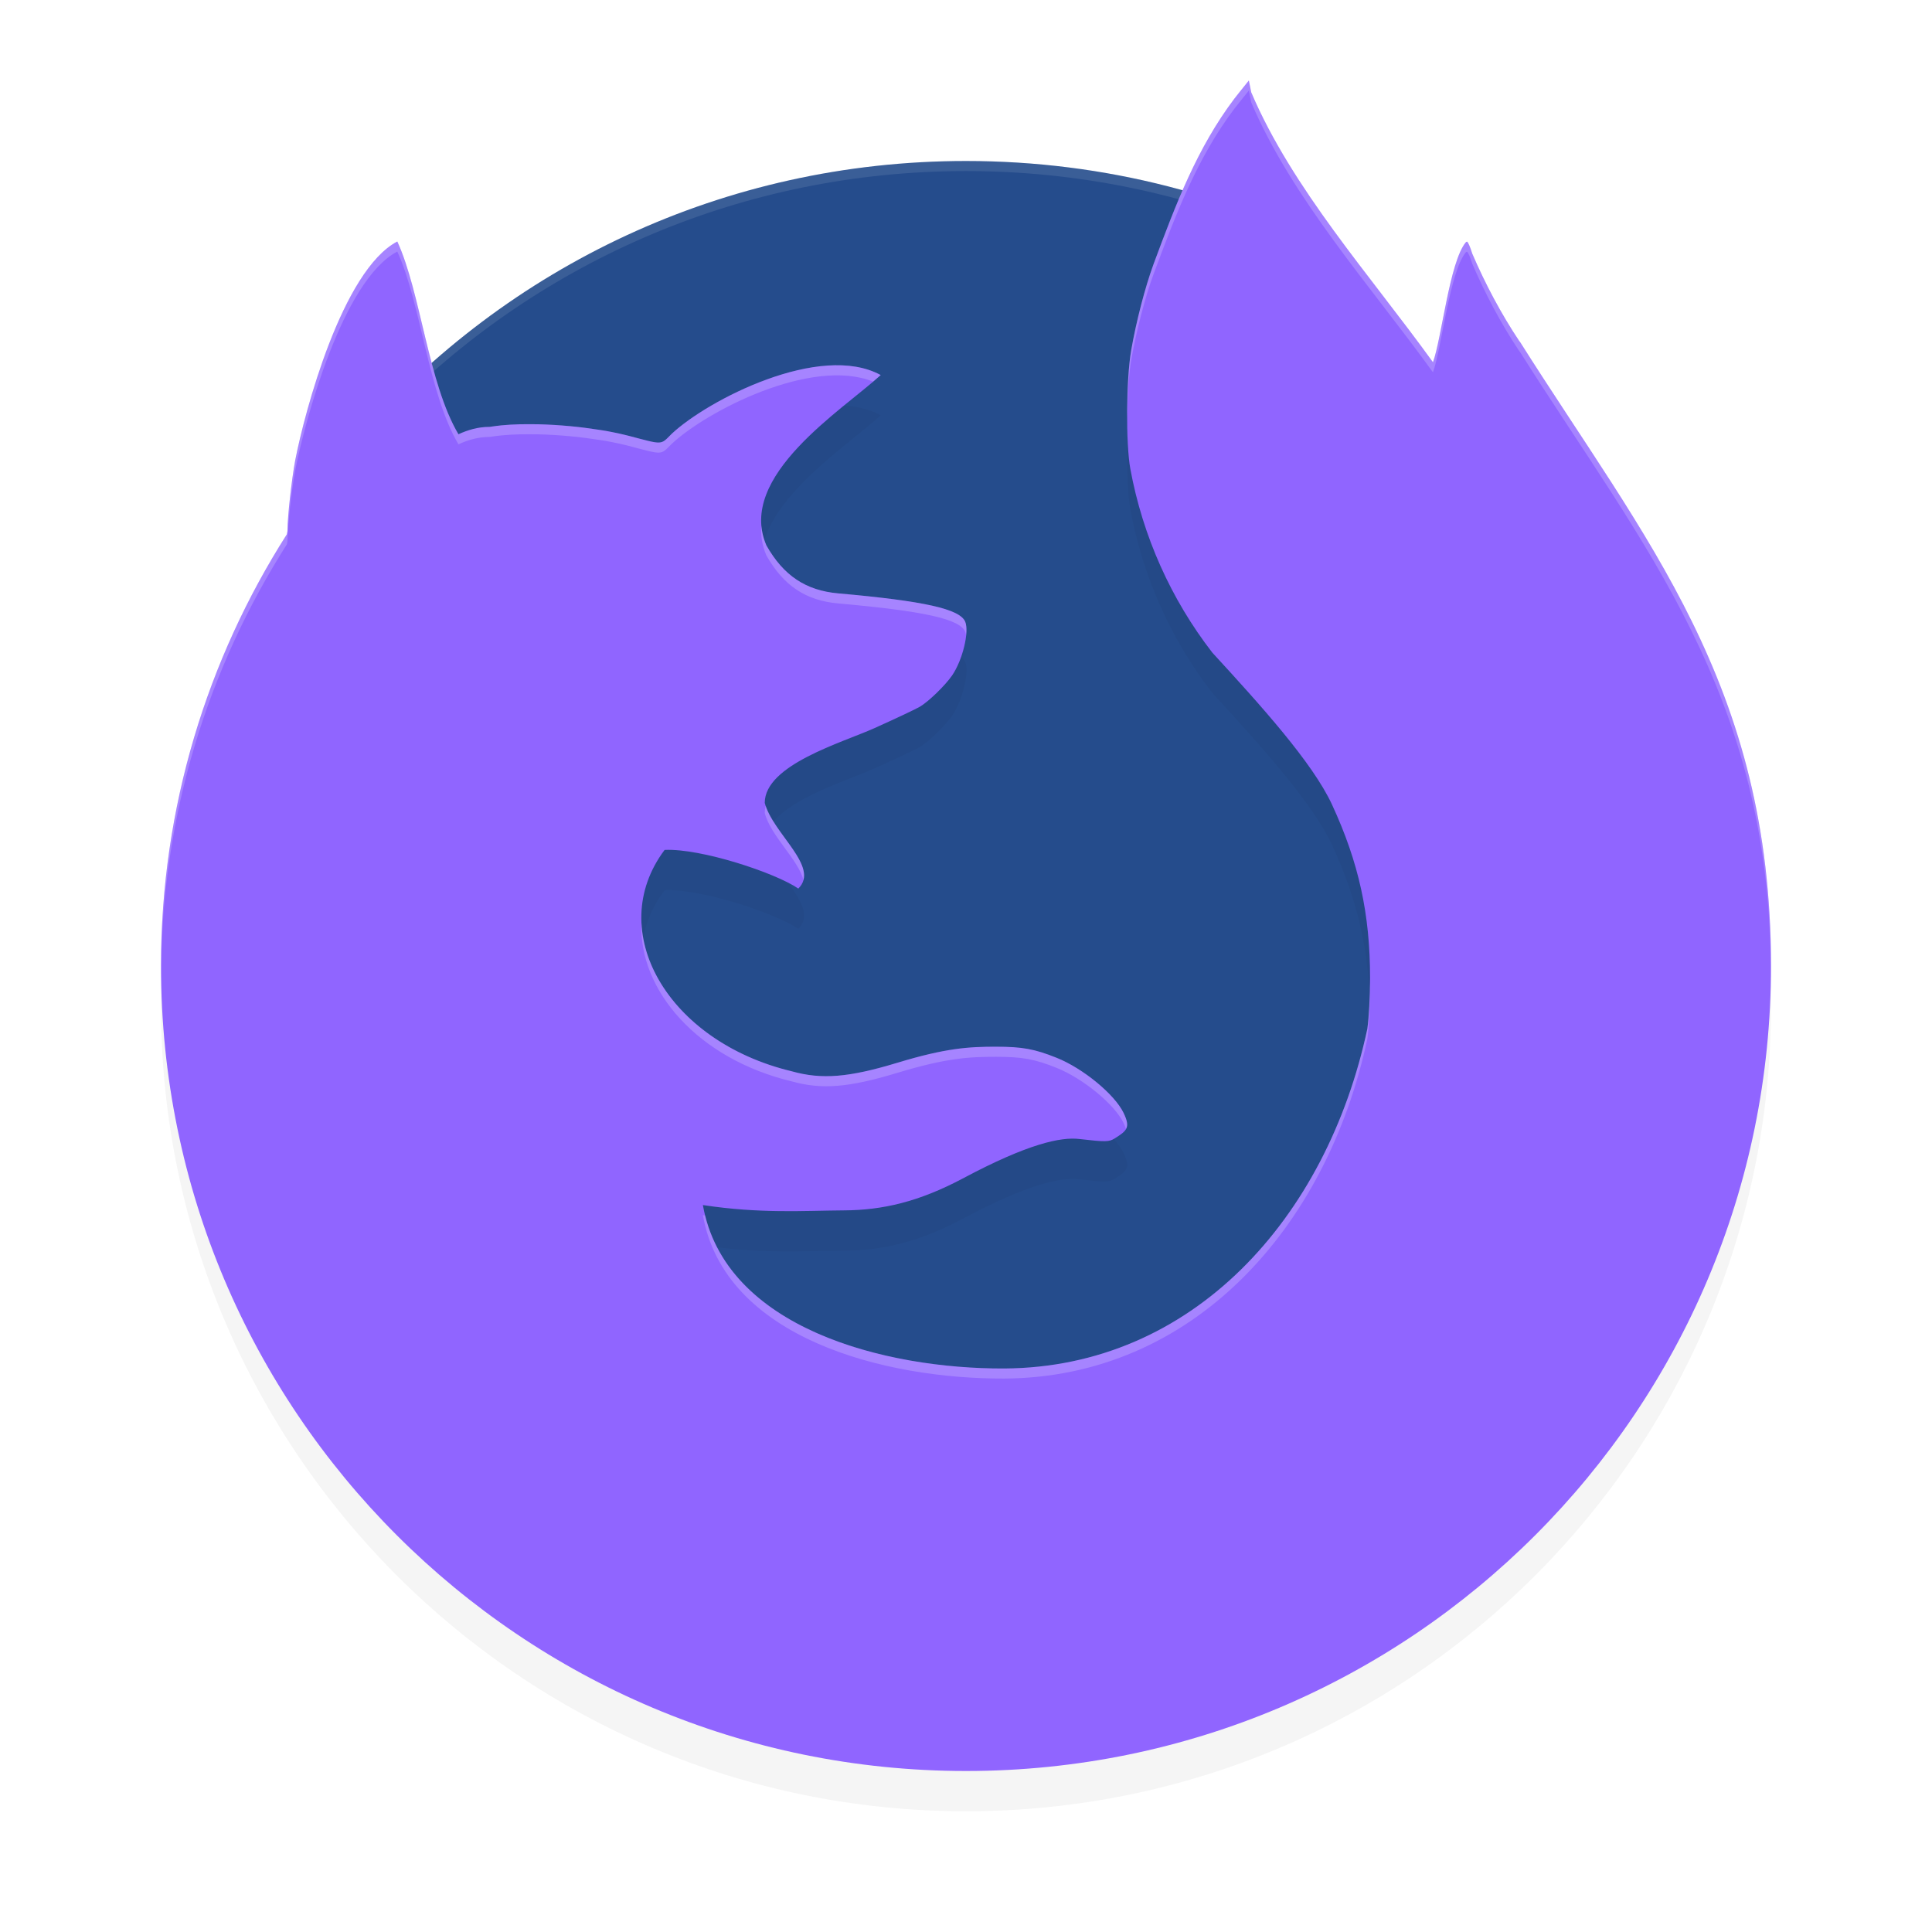 <?xml version="1.0" encoding="UTF-8" standalone="no"?>
<svg
   xmlns:dc="http://purl.org/dc/elements/1.1/"
   xmlns:cc="http://creativecommons.org/ns#"
   xmlns:rdf="http://www.w3.org/1999/02/22-rdf-syntax-ns#"
   xmlns:svg="http://www.w3.org/2000/svg"
   xmlns="http://www.w3.org/2000/svg"
   xmlns:sodipodi="http://sodipodi.sourceforge.net/DTD/sodipodi-0.dtd"
   xmlns:inkscape="http://www.inkscape.org/namespaces/inkscape"
   width="192"
   height="192"
   version="1"
   id="svg14"
   sodipodi:docname="apps_firefox_trunk.svg"
   inkscape:version="0.92.3 (2405546, 2018-03-11)">
  <defs
     id="defs18">
    <filter
       inkscape:collect="always"
       style="color-interpolation-filters:sRGB"
       id="filter844"
       x="-0.049"
       width="1.098"
       y="-0.047"
       height="1.094">
      <feGaussianBlur
         inkscape:collect="always"
         stdDeviation="3.28"
         id="feGaussianBlur846" />
    </filter>
  </defs>
  <sodipodi:namedview
     pagecolor="#ffffff"
     bordercolor="#666666"
     borderopacity="1"
     objecttolerance="10"
     gridtolerance="10"
     guidetolerance="10"
     inkscape:pageopacity="0"
     inkscape:pageshadow="2"
     inkscape:window-width="1920"
     inkscape:window-height="1018"
     id="namedview16"
     showgrid="false"
     inkscape:zoom="3.77"
     inkscape:cx="96"
     inkscape:cy="96"
     inkscape:window-x="0"
     inkscape:window-y="32"
     inkscape:window-maximized="1"
     inkscape:current-layer="svg14" />
  <path
     inkscape:connector-curvature="0"
     id="path2"
     d="M 134.22,25.642 C 122.876,19.49 109.861,16 96,16 71.891,16 50.339,26.558 35.696,43.321 33.783,105.642 103.929,174.166 134.162,152.206 c 17.149,-12.456 5.905,-86.448 0.058,-126.564 z"
     style="fill:#254c8c;stroke-width:4" />
  <path
     style="opacity:0.1;fill:#ffffff;stroke-width:4"
     d="M 96 16 C 51.68 16 16 51.68 16 96 C 16 96.336 16.002 96.668 16 97 C 16 52.68 51.68 17 96 17 C 140.32 17 176 52.68 176 97 C 175.998 96.668 176 96.336 176 96 C 176 51.68 140.32 16 96 16 z "
     id="path4" />
  <path
     inkscape:connector-curvature="0"
     id="path6"
     d="m 124.109,12 -0.953,1.188 c -0.164,0.204 -0.325,0.41 -0.492,0.625 -3.702,4.91 -5.806,10.456 -8.018,16.414 -0.843,2.286 -1.737,5.733 -2.234,8.602 -0.498,2.876 -0.542,9.267 -0.078,11.781 1.226,6.661 4.032,12.939 8.148,18.25 4.772,5.196 9.96,10.923 11.893,15.102 2.658,5.749 3.781,10.867 3.781,17.227 0,1.917 -0.109,3.888 -0.273,5.062 C 131.854,125.09 118.513,139.899 99.79,140 87.938,140.044 72,136 69.852,123.757 c 5.709,0.869 9.989,0.558 14.066,0.529 3.768,-0.027 7.363,-0.836 11.754,-3.166 6.542,-3.493 9.78,-4.137 11.57,-3.93 2.638,0.306 2.97,0.299 3.547,-0.062 1.223,-0.768 1.574,-1.076 0.867,-2.536 -0.892,-1.843 -4.023,-4.418 -6.648,-5.469 -2.199,-0.88 -3.396,-1.1 -6.031,-1.102 -2.683,-0.002 -4.959,0.127 -9.796,1.594 -4.829,1.464 -7.506,1.684 -10.484,0.852 C 66.308,107.504 60.018,96.503 66.048,88.464 69.674,88.297 77.04,90.736 79.336,92.304 81.533,90.146 76.765,86.824 76,83.789 76,80 83.72,77.794 86.891,76.367 c 2.089,-0.937 4.125,-1.9 4.523,-2.133 0.865,-0.507 2.532,-2.125 3.211,-3.117 1.036,-1.514 1.716,-4.318 1.297,-5.328 -0.526,-1.27 -4.061,-2.06 -12.617,-2.82 -3.229,-0.287 -5.438,-1.764 -7.141,-4.766 -2.982,-6.896 7.58,-13.456 11.359,-16.93 -6.012,-3.281 -17.186,2.475 -20.766,5.836 -1.147,1.135 -0.796,1.117 -4.273,0.203 -0.232,-0.061 -0.472,-0.115 -0.719,-0.172 -0.088,-0.02 -0.178,-0.043 -0.266,-0.063 -0.16,-0.036 -0.328,-0.068 -0.492,-0.102 -0.116,-0.024 -0.232,-0.048 -0.352,-0.07 -0.136,-0.024 -0.269,-0.054 -0.406,-0.078 -0.144,-0.024 -0.285,-0.046 -0.43,-0.07 -0.104,-0.016 -0.209,-0.03 -0.313,-0.047 -0.921,-0.145 -1.883,-0.27 -2.852,-0.359 -1.06,-0.098 -2.122,-0.163 -3.148,-0.187 -0.308,-0.008 -0.615,-0.008 -0.914,-0.008 -0.324,-6.8e-4 -0.636,-4.24e-4 -0.945,0.008 -0.06,0.002 -0.12,0.004 -0.18,0.008 -0.26,0.008 -0.516,0.019 -0.766,0.031 -0.04,0.002 -0.07,0.004 -0.102,0.008 -0.276,0.016 -0.54,0.038 -0.797,0.063 -0.04,0.002 -0.042,0.004 -0.063,0.008 -0.264,0.024 -0.509,0.06 -0.75,0.094 h -0.008 c -0.108,0.016 -0.224,0.029 -0.328,0.047 -1.146,-0.004 -2.197,0.321 -3.094,0.734 C 42.553,42.074 41.823,33.09 39.484,28 c -5.47,2.867 -9.218,16.956 -10.148,21.758 -0.356,1.909 -0.764,5.617 -0.766,6.93 -3.64e-4,0.189 -0.048,0.262 -0.055,0.398 C 20.612,69.49 16,84.201 16,100 c 0,44.183 35.817,80 80,80 44.183,0 80,-35.817 80,-80 0,-28 -12.539,-42.386 -24.953,-62.039 0,-0.012 9.3e-4,-0.019 -0.039,-0.031 -1.83,-2.736 -3.413,-5.74 -4.695,-8.719 -0.2,-0.657 -0.437,-1.195 -0.523,-1.195 -0.04,0 -0.077,0.026 -0.125,0.07 -1.613,1.95 -2.393,9.544 -3.258,11.914 -6.244,-8.649 -13.985,-17.246 -18.062,-26.828 z"
     style="opacity:0.2;stroke-width:4;filter:url(#filter844)" />
  <path
     inkscape:connector-curvature="0"
     id="path8"
     d="m 124.109,8 -0.953,1.188 c -0.164,0.204 -0.325,0.41 -0.492,0.625 -3.702,4.91 -5.806,10.456 -8.018,16.414 -0.843,2.286 -1.737,5.733 -2.234,8.602 -0.498,2.876 -0.542,9.267 -0.078,11.781 1.226,6.661 4.032,12.939 8.148,18.25 4.772,5.196 9.96,10.923 11.893,15.102 2.658,5.749 3.781,10.867 3.781,17.227 0,1.917 -0.109,3.888 -0.273,5.062 C 131.854,121.09 118.513,135.899 99.79,136 87.938,136.044 72,132 69.852,119.757 c 5.709,0.869 9.989,0.558 14.066,0.529 3.768,-0.027 7.363,-0.836 11.754,-3.166 6.542,-3.493 9.78,-4.137 11.57,-3.93 2.638,0.306 2.97,0.299 3.547,-0.062 1.223,-0.768 1.574,-1.076 0.867,-2.536 -0.892,-1.843 -4.023,-4.418 -6.648,-5.469 -2.199,-0.88 -3.396,-1.1 -6.031,-1.102 -2.683,-0.002 -4.959,0.127 -9.796,1.594 -4.829,1.464 -7.506,1.684 -10.484,0.852 C 66.308,103.504 60.018,92.503 66.048,84.464 69.674,84.297 77.04,86.736 79.336,88.304 81.533,86.146 76.765,82.824 76,79.789 76,76 83.72,73.794 86.891,72.367 c 2.089,-0.937 4.125,-1.9 4.523,-2.133 0.865,-0.507 2.532,-2.125 3.211,-3.117 1.036,-1.514 1.716,-4.318 1.297,-5.328 -0.526,-1.27 -4.061,-2.06 -12.617,-2.82 -3.229,-0.287 -5.438,-1.764 -7.141,-4.766 -2.982,-6.896 7.58,-13.456 11.359,-16.93 -6.012,-3.281 -17.186,2.475 -20.766,5.836 -1.147,1.135 -0.796,1.117 -4.273,0.203 -0.232,-0.061 -0.472,-0.115 -0.719,-0.172 -0.088,-0.02 -0.178,-0.043 -0.266,-0.063 -0.16,-0.036 -0.328,-0.068 -0.492,-0.102 -0.116,-0.024 -0.232,-0.048 -0.352,-0.07 -0.136,-0.024 -0.269,-0.054 -0.406,-0.078 -0.144,-0.024 -0.285,-0.046 -0.43,-0.07 -0.104,-0.016 -0.209,-0.03 -0.313,-0.047 -0.921,-0.145 -1.883,-0.27 -2.852,-0.359 -1.06,-0.098 -2.122,-0.163 -3.148,-0.187 -0.308,-0.008 -0.615,-0.008 -0.914,-0.008 -0.324,-6.8e-4 -0.636,-4.24e-4 -0.945,0.008 -0.06,0.002 -0.12,0.004 -0.18,0.008 -0.26,0.008 -0.516,0.019 -0.766,0.031 -0.04,0.002 -0.07,0.004 -0.102,0.008 -0.276,0.016 -0.54,0.038 -0.797,0.063 -0.04,0.002 -0.042,0.004 -0.063,0.008 -0.264,0.024 -0.509,0.06 -0.75,0.094 h -0.008 c -0.108,0.016 -0.224,0.029 -0.328,0.047 -1.146,-0.004 -2.197,0.321 -3.094,0.734 C 42.553,38.074 41.823,29.09 39.484,24 c -5.47,2.867 -9.218,16.956 -10.148,21.758 -0.356,1.909 -0.764,5.617 -0.766,6.93 -3.64e-4,0.189 -0.048,0.262 -0.055,0.398 C 20.612,65.49 16,80.201 16,96 c 0,44.183 35.817,80 80,80 44.183,0 80,-35.817 80,-80 0,-28 -12.539,-42.386 -24.953,-62.039 0,-0.012 9.3e-4,-0.019 -0.039,-0.031 -1.83,-2.736 -3.413,-5.74 -4.695,-8.719 -0.2,-0.657 -0.437,-1.195 -0.523,-1.195 -0.04,0 -0.077,0.026 -0.125,0.07 -1.613,1.95 -2.393,9.544 -3.258,11.914 C 136.162,27.351 128.421,18.754 124.344,9.172 Z"
     style="fill:#9065ff;stroke-width:4" />
  <path
     style="fill:#ffffff;stroke-width:4;opacity:0.2"
     d="M 124.109 8 L 123.156 9.188 C 122.992 9.391 122.832 9.598 122.664 9.812 C 118.962 14.722 116.858 20.268 114.646 26.227 C 113.803 28.512 112.909 31.96 112.412 34.828 C 112.139 36.403 112.017 39.004 112.025 41.473 C 112.053 39.329 112.177 37.184 112.412 35.828 C 112.909 32.96 113.803 29.512 114.646 27.227 C 116.858 21.268 118.962 15.722 122.664 10.812 C 122.832 10.598 122.992 10.391 123.156 10.188 L 124.109 9 L 124.344 10.172 C 128.421 19.754 136.162 28.351 142.406 37 C 143.271 34.63 144.051 27.036 145.664 25.086 C 145.712 25.042 145.749 25.016 145.789 25.016 C 145.875 25.016 146.113 25.554 146.312 26.211 C 147.595 29.19 149.178 32.193 151.008 34.93 C 151.048 34.942 151.047 34.949 151.047 34.961 C 163.392 54.504 175.856 68.845 175.994 96.539 C 175.995 96.359 176 96.18 176 96 C 176 68 163.461 53.614 151.047 33.961 C 151.047 33.949 151.048 33.942 151.008 33.93 C 149.178 31.193 147.595 28.19 146.312 25.211 C 146.113 24.554 145.875 24.016 145.789 24.016 C 145.749 24.016 145.712 24.042 145.664 24.086 C 144.051 26.036 143.271 33.63 142.406 36 C 136.162 27.351 128.421 18.754 124.344 9.172 L 124.109 8 z M 39.484 24 C 34.014 26.867 30.267 40.956 29.336 45.758 C 28.98 47.667 28.572 51.375 28.57 52.688 C 28.57 52.876 28.523 52.95 28.516 53.086 C 20.612 65.49 16 80.201 16 96 C 16 96.201 16.006 96.401 16.008 96.602 C 16.085 80.955 20.679 66.385 28.516 54.086 C 28.523 53.95 28.57 53.876 28.57 53.688 C 28.572 52.375 28.98 48.667 29.336 46.758 C 30.267 41.956 34.014 27.867 39.484 25 C 41.823 30.09 42.553 39.074 45.562 44.156 C 46.459 43.743 47.51 43.418 48.656 43.422 C 48.76 43.404 48.876 43.391 48.984 43.375 L 48.992 43.375 C 49.233 43.341 49.478 43.305 49.742 43.281 C 49.762 43.277 49.765 43.275 49.805 43.273 C 50.062 43.249 50.326 43.227 50.602 43.211 C 50.634 43.207 50.663 43.205 50.703 43.203 C 50.952 43.191 51.209 43.18 51.469 43.172 C 51.529 43.168 51.588 43.166 51.648 43.164 C 51.958 43.156 52.27 43.156 52.594 43.156 C 52.893 43.156 53.2 43.156 53.508 43.164 C 54.534 43.189 55.597 43.254 56.656 43.352 C 57.625 43.441 58.587 43.566 59.508 43.711 C 59.612 43.728 59.716 43.742 59.82 43.758 C 59.965 43.782 60.106 43.804 60.25 43.828 C 60.387 43.853 60.52 43.882 60.656 43.906 C 60.776 43.929 60.892 43.953 61.008 43.977 C 61.172 44.01 61.34 44.042 61.5 44.078 C 61.588 44.097 61.678 44.121 61.766 44.141 C 62.012 44.197 62.252 44.251 62.484 44.312 C 65.962 45.227 65.611 45.244 66.758 44.109 C 70.192 40.885 80.61 35.464 86.76 37.922 C 87.012 37.707 87.311 37.469 87.523 37.273 C 81.512 33.992 70.338 39.748 66.758 43.109 C 65.611 44.244 65.962 44.227 62.484 43.312 C 62.252 43.251 62.012 43.197 61.766 43.141 C 61.678 43.121 61.588 43.097 61.5 43.078 C 61.34 43.042 61.172 43.01 61.008 42.977 C 60.892 42.953 60.776 42.929 60.656 42.906 C 60.52 42.882 60.387 42.853 60.25 42.828 C 60.106 42.804 59.965 42.782 59.82 42.758 C 59.716 42.742 59.612 42.728 59.508 42.711 C 58.587 42.566 57.625 42.441 56.656 42.352 C 55.597 42.254 54.534 42.189 53.508 42.164 C 53.2 42.156 52.893 42.156 52.594 42.156 C 52.27 42.156 51.958 42.156 51.648 42.164 C 51.588 42.166 51.529 42.168 51.469 42.172 C 51.209 42.18 50.952 42.191 50.703 42.203 C 50.663 42.205 50.634 42.207 50.602 42.211 C 50.326 42.227 50.062 42.249 49.805 42.273 C 49.765 42.275 49.762 42.277 49.742 42.281 C 49.478 42.305 49.233 42.341 48.992 42.375 L 48.984 42.375 C 48.876 42.391 48.76 42.404 48.656 42.422 C 47.51 42.418 46.459 42.743 45.562 43.156 C 42.553 38.074 41.823 29.09 39.484 24 z M 75.664 52.246 C 75.591 53.219 75.733 54.207 76.164 55.203 C 77.866 58.205 80.075 59.682 83.305 59.969 C 91.861 60.729 95.396 61.519 95.922 62.789 C 95.964 62.889 95.987 63.02 96.008 63.152 C 96.066 62.591 96.051 62.1 95.922 61.789 C 95.396 60.519 91.861 59.729 83.305 58.969 C 80.075 58.682 77.866 57.205 76.164 54.203 C 75.88 53.547 75.72 52.894 75.664 52.246 z M 76.096 80.078 C 76.035 80.309 76 80.545 76 80.789 C 76.572 83.058 79.38 85.487 79.844 87.471 C 80.412 85.421 76.949 82.664 76.096 80.078 z M 63.748 91.73 C 63.462 98.402 69.336 105.229 78.695 107.469 C 81.674 108.301 84.35 108.081 89.18 106.617 C 94.017 105.151 96.293 105.021 98.977 105.023 C 101.611 105.025 102.809 105.245 105.008 106.125 C 107.633 107.176 110.764 109.75 111.656 111.594 C 111.767 111.822 111.841 112.014 111.9 112.191 C 112.099 111.823 112.034 111.375 111.656 110.594 C 110.764 108.75 107.633 106.176 105.008 105.125 C 102.809 104.245 101.611 104.025 98.977 104.023 C 96.293 104.021 94.017 104.151 89.18 105.617 C 84.35 107.081 81.674 107.301 78.695 106.469 C 69.804 104.341 64.055 98.072 63.748 91.73 z M 136.145 97.643 C 136.129 99.407 136.034 101.17 135.883 102.25 C 131.854 121.09 118.514 135.899 99.791 136 C 88.278 136.043 72.914 132.226 70.074 120.787 C 69.998 120.776 69.928 120.769 69.852 120.758 C 72 133 87.939 137.044 99.791 137 C 118.514 136.899 131.854 122.09 135.883 103.25 C 136.047 102.075 136.156 100.105 136.156 98.188 C 136.156 98.002 136.146 97.826 136.145 97.643 z "
     id="path851" />
</svg>
